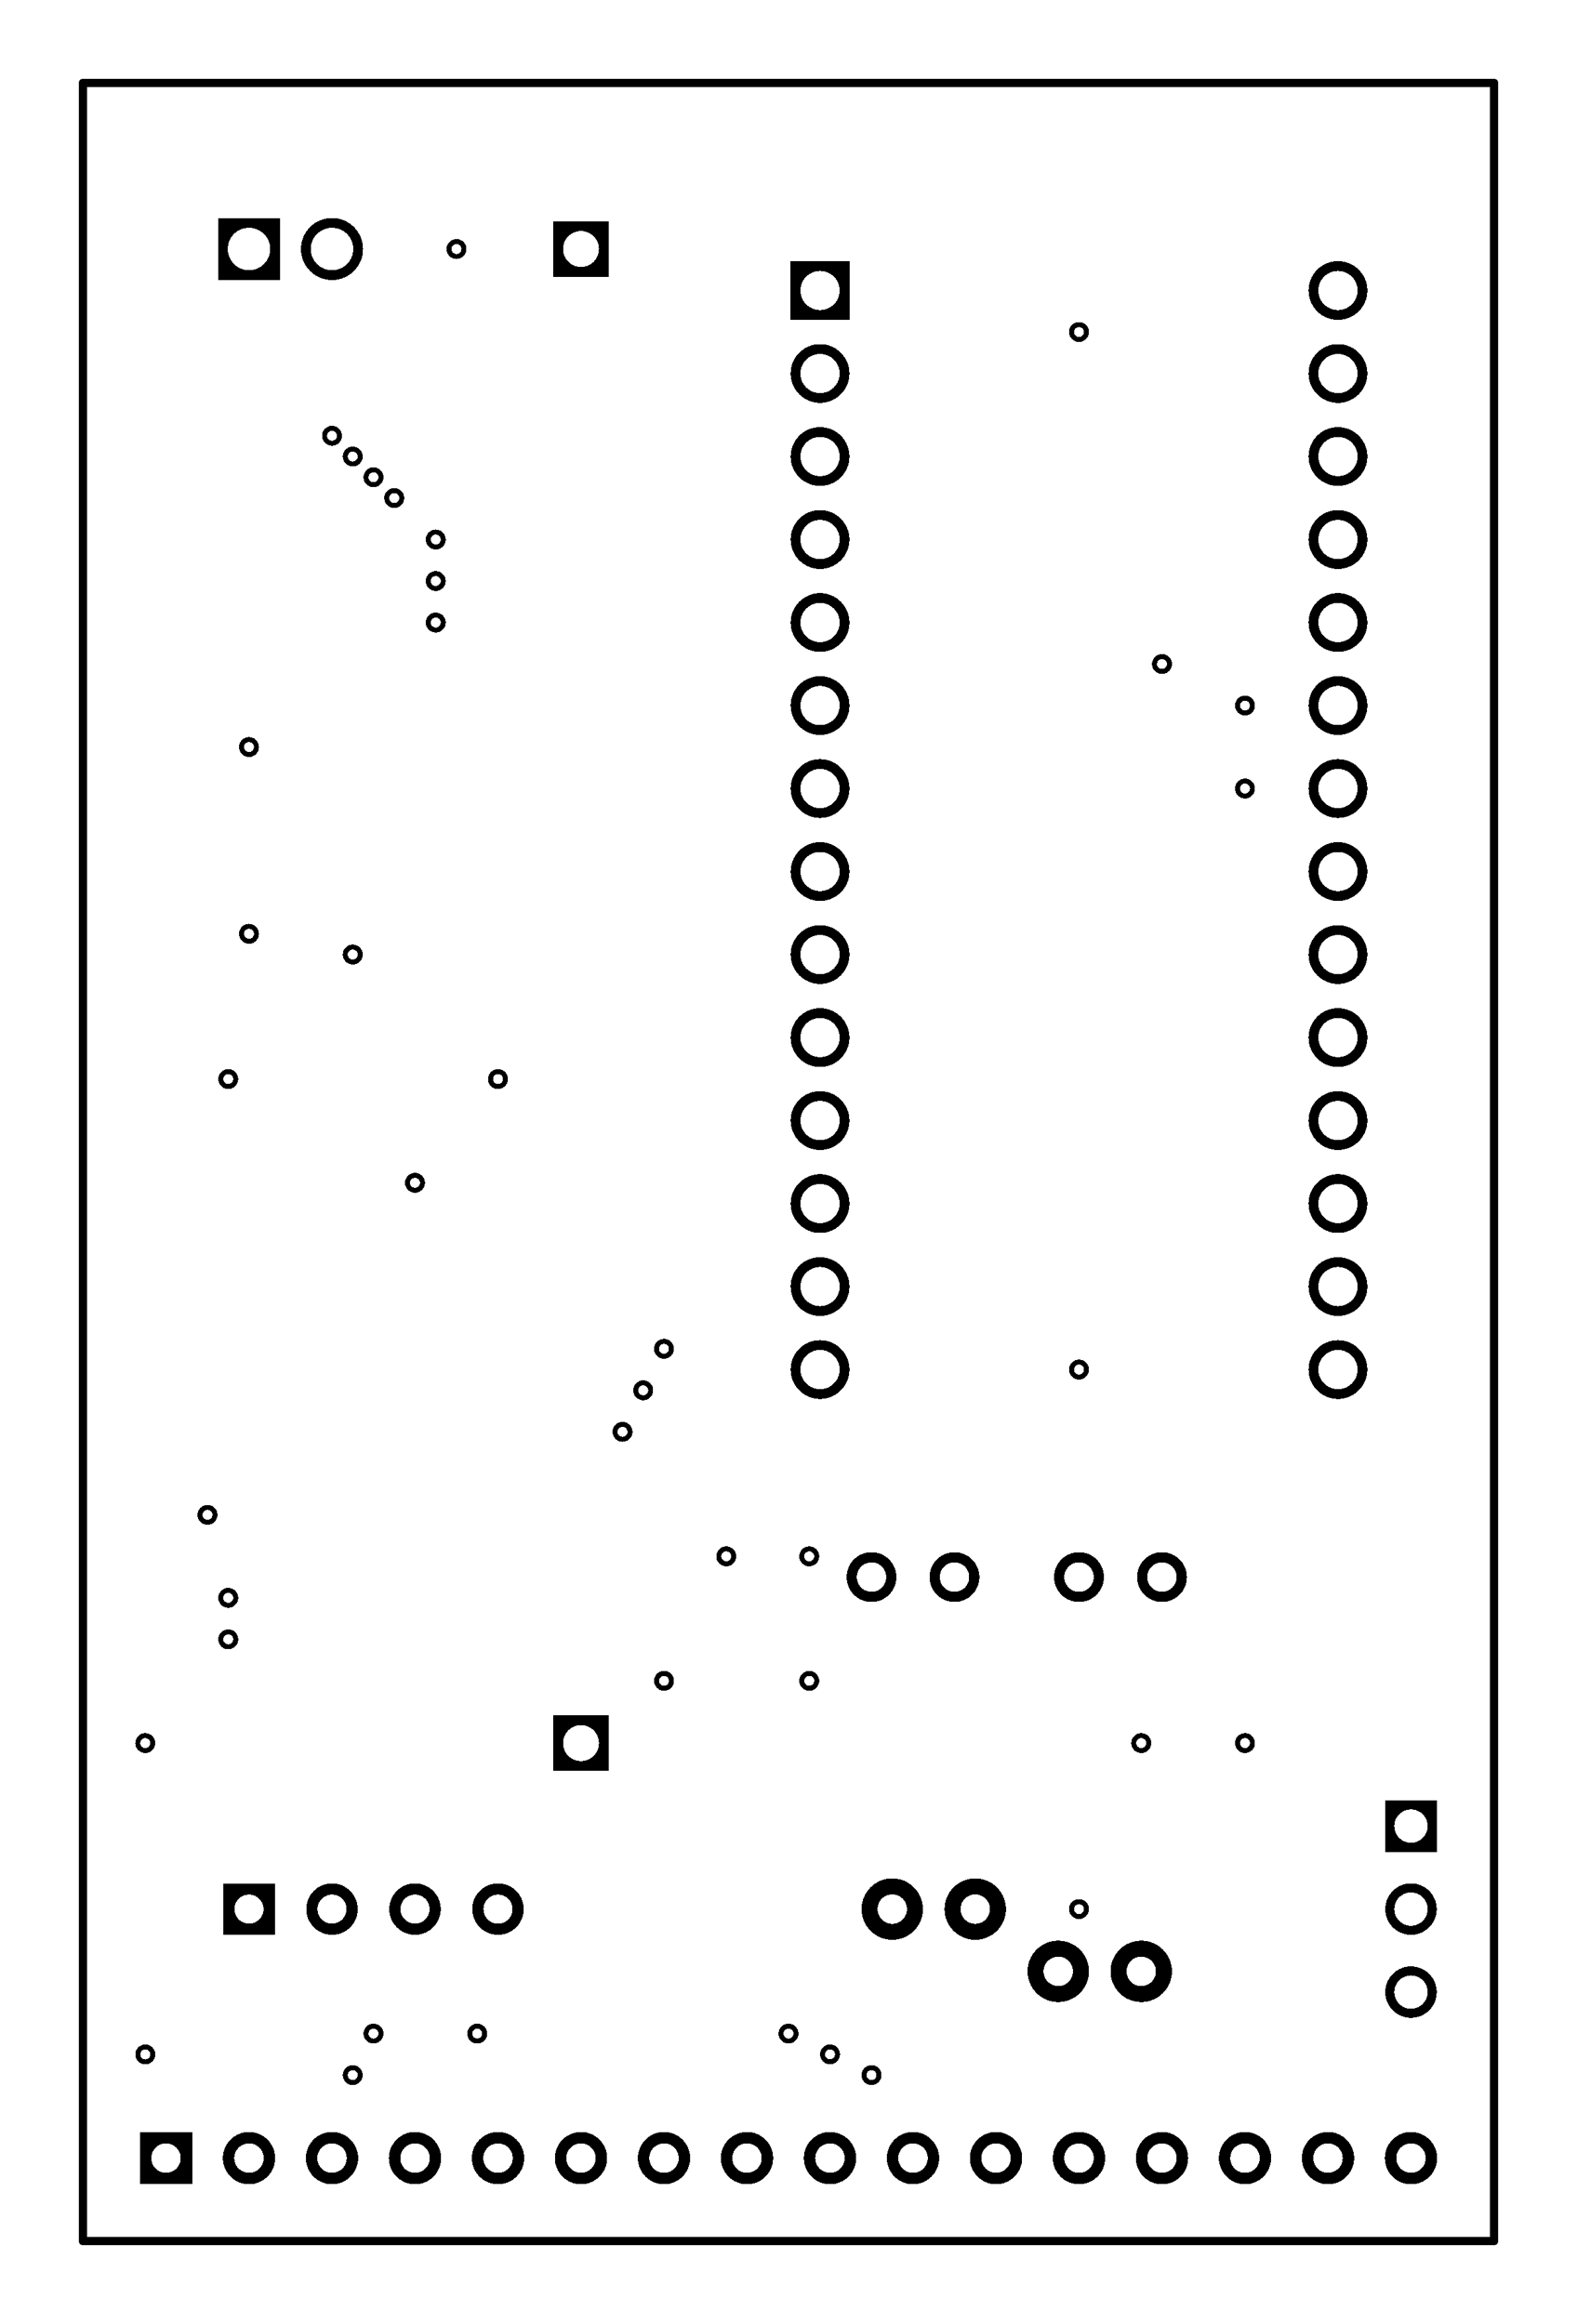 <svg xmlns="http://www.w3.org/2000/svg" xmlns:xlink="http://www.w3.org/1999/xlink" width="48.26mm" height="71.12mm" viewBox="4010 3365.5 190 280"><title></title><style type="text/css">
*[layerid="1"] {stroke:#000000;fill:#000000;}
*[layerid="2"] {stroke:#000000;fill:#000000;}
*[layerid="3"] {stroke:#000000;fill:#000000;}
*[layerid="4"] {stroke:#000000;fill:#000000;}
*[layerid="5"] {stroke:#000000;fill:#000000;}
*[layerid="6"] {stroke:#000000;fill:#000000;}
*[layerid="7"] {stroke:#000000;fill:#000000;}
*[layerid="8"] {stroke:#000000;fill:#000000;}
*[layerid="9"] {stroke:#000000;fill:#000000;}
*[layerid="10"] {stroke:#000000;fill:#000000;}
*[layerid="11"] {stroke:#000000;fill:#000000;}
*[layerid="12"] {stroke:#000000;fill:#000000;}
*[layerid="13"] {stroke:#000000;fill:#000000;}
*[layerid="14"] {stroke:#000000;fill:#000000;}
*[layerid="15"] {stroke:#000000;fill:#000000;}
*[layerid="19"] {stroke:#000000;fill:#000000;}
*[layerid="21"] {stroke:#000000;fill:#000000;}
*[layerid="22"] {stroke:#000000;fill:#000000;}
*[layerid="23"] {stroke:#000000;fill:#000000;}
*[layerid="24"] {stroke:#000000;fill:#000000;}
*[layerid="25"] {stroke:#000000;fill:#000000;}
*[layerid="26"] {stroke:#000000;fill:#000000;}
*[layerid="27"] {stroke:#000000;fill:#000000;}
*[layerid="28"] {stroke:#000000;fill:#000000;}
*[layerid="29"] {stroke:#000000;fill:#000000;}
*[layerid="30"] {stroke:#000000;fill:#000000;}
*[layerid="31"] {stroke:#000000;fill:#000000;}
*[layerid="32"] {stroke:#000000;fill:#000000;}
*[layerid="33"] {stroke:#000000;fill:#000000;}
*[layerid="34"] {stroke:#000000;fill:#000000;}
*[layerid="35"] {stroke:#000000;fill:#000000;}
*[layerid="36"] {stroke:#000000;fill:#000000;}
*[layerid="37"] {stroke:#000000;fill:#000000;}
*[layerid="38"] {stroke:#000000;fill:#000000;}
*[layerid="39"] {stroke:#000000;fill:#000000;}
*[layerid="40"] {stroke:#000000;fill:#000000;}
*[layerid="41"] {stroke:#000000;fill:#000000;}
*[layerid="42"] {stroke:#000000;fill:#000000;}
*[layerid="43"] {stroke:#000000;fill:#000000;}
*[layerid="44"] {stroke:#000000;fill:#000000;}
*[layerid="45"] {stroke:#000000;fill:#000000;}
*[layerid="46"] {stroke:#000000;fill:#000000;}
*[layerid="47"] {stroke:#000000;fill:#000000;}
*[layerid="48"] {stroke:#000000;fill:#000000;}
*[layerid="49"] {stroke:#000000;fill:#000000;}
*[layerid="50"] {stroke:#000000;fill:#000000;}
*[layerid="51"] {stroke:#000000;fill:#000000;}
*[layerid="52"] {stroke:#000000;fill:#000000;}
*[layerid="99"] {stroke:#000000;fill:#000000;}
*[layerid="100"] {stroke:#000000;fill:#000000;}
*[layerid="101"] {stroke:#000000;fill:#000000;}
*[layerid="Hole"] {stroke:#000000;fill:#000000;}
*[layerid="DRCError"] {stroke:#000000;fill:#000000;}
*[fill="none"] {fill: none;}
*[stroke="none"] {stroke: none;}
path, polyline, polygon, line {stroke-linecap:round;}
g[c_partid="part_pad"][layerid="1"] ellipse:not([c_etype="pad_outer"]) {fill:#000000;}
g[c_partid="part_pad"][layerid="1"] polygon:not([c_etype="pad_outer"]) {fill:#000000;}
g[c_partid="part_pad"][layerid="1"] polyline:not([c_etype="pad_outer"]) {stroke:#000000;}
g[c_partid="part_pad"][layerid="2"] ellipse:not([c_etype="pad_outer"]) {fill:#000000;}
g[c_partid="part_pad"][layerid="2"] polygon:not([c_etype="pad_outer"]) {fill:#000000;}
g[c_partid="part_pad"][layerid="2"] polyline:not([c_etype="pad_outer"]) {stroke:#000000;}
g[c_partid="part_pad"][layerid="11"] ellipse:not([c_etype="pad_outer"]) {fill:#000000;}
g[c_partid="part_pad"][layerid="11"] polygon:not([c_etype="pad_outer"]) {fill:#000000;}
g[c_partid="part_pad"][layerid="11"] polyline:not([c_etype="pad_outer"]) {stroke:#000000;}
g[c_partid="part_pad"][layerid="11"] circle {fill:#FFFFFF;}
g[c_partid="part_pad"][layerid="11"] > polyline:nth-of-type(2) {stroke:#FFFFFF;}
g[c_partid="part_pad"][layerid="11"][c_shape="ELLIPSE"]  polyline:nth-last-of-type(1) {stroke:#FFFFFF;}
g[c_partid="part_pad"][layerid="11"][c_shape="RECT"]  polyline:nth-last-of-type(1) {stroke:#FFFFFF;}
g[c_partid="part_pad"][layerid="11"][c_shape="POLYGON"]  polyline:nth-last-of-type(1) {stroke:#FFFFFF;}
g[c_partid="part_via"] > * + circle, #gCurParts g[c_partid="part_via"] > * + circle {fill:#FFFFFF;}
g[c_partid="part_pad"] > polygon[c_etype="pad_outer"], #gCurParts g[c_partid="part_pad"] > polygon[c_etype="pad_outer"] {stroke-linejoin: miter;stroke-miterlimit: 100;}
g[c_partid="part_hole"] > circle {fill: #FFFFFF;}path, polyline, polygon {stroke-linejoin:round;}
rect, circle, ellipse, polyline, line, polygon, path {shape-rendering:crispEdges;}
</style>
<rect x="4010" y="3365.5" width="190" height="280" fill="#FFFFFF" stroke="none"/><g c_partid="part_pad" c_etype="pinpart" c_origin="4125,3555.5" layerid="11" number="2" net="D1_2" plated ="Y"  id="gge1540" locked="0" c_rotation="0" c_width="6" c_height="6" title="D1_2" c_shape="ELLIPSE" pasteexpansion="0" solderexpansion="0.2"><ellipse c_etype="pad_shell" cx="4125" cy="3555.5" rx="3" ry="3" layerid="11" stroke-width="0"/><circle c_etype="pad_hole" cx="4125" cy="3555.5" r="1.772" layerid="11" stroke-width="0"/></g><g c_partid="part_pad" c_etype="pinpart" c_origin="4115,3555.5" layerid="11" number="1" net="D1_1" plated ="Y"  id="gge1545" locked="0" c_rotation="0" c_width="6" c_height="6" title="D1_1" c_shape="ELLIPSE" pasteexpansion="0" solderexpansion="0.2"><ellipse c_etype="pad_shell" cx="4115" cy="3555.5" rx="3" ry="3" layerid="11" stroke-width="0"/><circle c_etype="pad_hole" cx="4115" cy="3555.5" r="1.772" layerid="11" stroke-width="0"/></g><g c_partid="part_pad" c_etype="pinpart" c_origin="4150,3555.5" layerid="11" number="2" net="D2_2" plated ="Y"  id="gge1568" locked="0" c_rotation="0" c_width="6" c_height="6" title="D2_2" c_shape="ELLIPSE" pasteexpansion="0" solderexpansion="0.2"><ellipse c_etype="pad_shell" cx="4150" cy="3555.5" rx="3" ry="3" layerid="11" stroke-width="0"/><circle c_etype="pad_hole" cx="4150" cy="3555.5" r="1.772" layerid="11" stroke-width="0"/></g><g c_partid="part_pad" c_etype="pinpart" c_origin="4140,3555.5" layerid="11" number="1" net="D1_2" plated ="Y"  id="gge1573" locked="0" c_rotation="0" c_width="6" c_height="6" title="D1_2" c_shape="ELLIPSE" pasteexpansion="0" solderexpansion="0.2"><ellipse c_etype="pad_shell" cx="4140" cy="3555.5" rx="3" ry="3" layerid="11" stroke-width="0"/><circle c_etype="pad_hole" cx="4140" cy="3555.5" r="1.772" layerid="11" stroke-width="0"/></g><g c_partid="part_pad" c_etype="pinpart" c_origin="4117.5,3595.5" layerid="11" number="1" net="VCC" plated ="Y"  id="gge1588" locked="0" c_rotation="0" c_width="7.4" c_height="7.4" title="VCC" c_shape="ELLIPSE" pasteexpansion="0" solderexpansion="0.4"><ellipse c_etype="pad_shell" cx="4117.5" cy="3595.5" rx="3.7" ry="3.7" layerid="11" stroke-width="0"/><circle c_etype="pad_hole" cx="4117.5" cy="3595.5" r="1.77" layerid="11" stroke-width="0"/></g><g c_partid="part_pad" c_etype="pinpart" c_origin="4127.5,3595.5" layerid="11" number="2" net="D1_1" plated ="Y"  id="gge1593" locked="0" c_rotation="0" c_width="7.4" c_height="7.4" title="D1_1" c_shape="ELLIPSE" pasteexpansion="0" solderexpansion="0.4"><ellipse c_etype="pad_shell" cx="4127.5" cy="3595.5" rx="3.7" ry="3.7" layerid="11" stroke-width="0"/><circle c_etype="pad_hole" cx="4127.5" cy="3595.5" r="1.77" layerid="11" stroke-width="0"/></g><g c_partid="part_pad" c_etype="pinpart" c_origin="4147.5,3603" layerid="11" number="1" net="D2_2" plated ="Y"  id="gge1608" locked="0" c_rotation="180" c_width="7.4" c_height="7.4" title="D2_2" c_shape="ELLIPSE" pasteexpansion="0" solderexpansion="0.4"><ellipse c_etype="pad_shell" cx="4147.5" cy="3603" rx="3.7" ry="3.7" layerid="11" stroke-width="0"/><circle c_etype="pad_hole" cx="4147.5" cy="3603" r="1.77" layerid="11" stroke-width="0"/></g><g c_partid="part_pad" c_etype="pinpart" c_origin="4137.5,3603" layerid="11" number="2" net="GND" plated ="Y"  id="gge1613" locked="0" c_rotation="180" c_width="7.4" c_height="7.4" title="GND" c_shape="ELLIPSE" pasteexpansion="0" solderexpansion="0.4"><ellipse c_etype="pad_shell" cx="4137.5" cy="3603" rx="3.7" ry="3.7" layerid="11" stroke-width="0"/><circle c_etype="pad_hole" cx="4137.5" cy="3603" r="1.77" layerid="11" stroke-width="0"/></g><g c_partid="part_pad" c_etype="pinpart" c_origin="4080,3395.5" layerid="11" number="1" net="VCC" plated ="Y"  id="gge482" locked="0" c_rotation="270" c_width="6.693" c_height="6.693" title="VCC" c_shape="RECT" pasteexpansion="0" solderexpansion="0.2"><polygon  c_etype="pad_shell" points="4083.347 3392.153 4083.347 3398.847 4076.653 3398.847 4076.653 3392.153" layerid="11" stroke-width="0" /><circle c_etype="pad_hole" cx="4080" cy="3395.5" r="2.165" layerid="11" stroke-width="0"/></g><g c_partid="part_pad" c_etype="pinpart" c_origin="4080,3575.5" layerid="11" number="1" net="GND" plated ="Y"  id="gge500" locked="0" c_rotation="270" c_width="6.693" c_height="6.693" title="GND" c_shape="RECT" pasteexpansion="0" solderexpansion="0.2"><polygon  c_etype="pad_shell" points="4083.347 3572.153 4083.347 3578.847 4076.653 3578.847 4076.653 3572.153" layerid="11" stroke-width="0" /><circle c_etype="pad_hole" cx="4080" cy="3575.5" r="2.165" layerid="11" stroke-width="0"/></g><g c_partid="part_pad" c_etype="pinpart" c_origin="4030,3625.5" layerid="11" number="1" net="GND" plated ="Y"  id="gge533" locked="0" c_rotation="0" c_width="6.299" c_height="6.299" title="GND" c_shape="RECT" pasteexpansion="0" solderexpansion="0.2"><polygon  c_etype="pad_shell" points="4026.85 3622.35 4033.15 3622.35 4033.15 3628.649 4026.85 3628.649" layerid="11" stroke-width="0" /><circle c_etype="pad_hole" cx="4030" cy="3625.499" r="1.772" layerid="11" stroke-width="0"/></g><g c_partid="part_pad" c_etype="pinpart" c_origin="4040.001,3625.5" layerid="11" number="2" net="VCC" plated ="Y"  id="gge538" locked="0" c_rotation="0" c_width="6.299" c_height="6.299" title="VCC" c_shape="ELLIPSE" pasteexpansion="0" solderexpansion="0.2"><ellipse c_etype="pad_shell" cx="4040.001" cy="3625.5" rx="3.15" ry="3.15" layerid="11" stroke-width="0"/><circle c_etype="pad_hole" cx="4040" cy="3625.499" r="1.772" layerid="11" stroke-width="0"/></g><g c_partid="part_pad" c_etype="pinpart" c_origin="4050.001,3625.5" layerid="11" number="3" net="J5_3" plated ="Y"  id="gge543" locked="0" c_rotation="0" c_width="6.299" c_height="6.299" title="J5_3" c_shape="ELLIPSE" pasteexpansion="0" solderexpansion="0.2"><ellipse c_etype="pad_shell" cx="4050.001" cy="3625.5" rx="3.15" ry="3.15" layerid="11" stroke-width="0"/><circle c_etype="pad_hole" cx="4050" cy="3625.499" r="1.772" layerid="11" stroke-width="0"/></g><g c_partid="part_pad" c_etype="pinpart" c_origin="4060.001,3625.5" layerid="11" number="4" net="LCD_RS" plated ="Y"  id="gge548" locked="0" c_rotation="0" c_width="6.299" c_height="6.299" title="LCD_RS" c_shape="ELLIPSE" pasteexpansion="0" solderexpansion="0.2"><ellipse c_etype="pad_shell" cx="4060.001" cy="3625.5" rx="3.15" ry="3.15" layerid="11" stroke-width="0"/><circle c_etype="pad_hole" cx="4060" cy="3625.499" r="1.772" layerid="11" stroke-width="0"/></g><g c_partid="part_pad" c_etype="pinpart" c_origin="4070.001,3625.5" layerid="11" number="5" net="LCD_RW" plated ="Y"  id="gge553" locked="0" c_rotation="0" c_width="6.299" c_height="6.299" title="LCD_RW" c_shape="ELLIPSE" pasteexpansion="0" solderexpansion="0.2"><ellipse c_etype="pad_shell" cx="4070.001" cy="3625.5" rx="3.15" ry="3.15" layerid="11" stroke-width="0"/><circle c_etype="pad_hole" cx="4070" cy="3625.499" r="1.772" layerid="11" stroke-width="0"/></g><g c_partid="part_pad" c_etype="pinpart" c_origin="4080.001,3625.5" layerid="11" number="6" net="LCD_EN" plated ="Y"  id="gge558" locked="0" c_rotation="0" c_width="6.299" c_height="6.299" title="LCD_EN" c_shape="ELLIPSE" pasteexpansion="0" solderexpansion="0.2"><ellipse c_etype="pad_shell" cx="4080.001" cy="3625.5" rx="3.15" ry="3.15" layerid="11" stroke-width="0"/><circle c_etype="pad_hole" cx="4080" cy="3625.499" r="1.772" layerid="11" stroke-width="0"/></g><g c_partid="part_pad" c_etype="pinpart" c_origin="4090.001,3625.5" layerid="11" number="7" net="" plated ="Y"  id="gge563" locked="0" c_rotation="0" c_width="6.299" c_height="6.299" title="" c_shape="ELLIPSE" pasteexpansion="0" solderexpansion="0.2"><ellipse c_etype="pad_shell" cx="4090.001" cy="3625.5" rx="3.15" ry="3.15" layerid="11" stroke-width="0"/><circle c_etype="pad_hole" cx="4090" cy="3625.499" r="1.772" layerid="11" stroke-width="0"/></g><g c_partid="part_pad" c_etype="pinpart" c_origin="4100.001,3625.5" layerid="11" number="8" net="" plated ="Y"  id="gge568" locked="0" c_rotation="0" c_width="6.299" c_height="6.299" title="" c_shape="ELLIPSE" pasteexpansion="0" solderexpansion="0.2"><ellipse c_etype="pad_shell" cx="4100.001" cy="3625.5" rx="3.15" ry="3.15" layerid="11" stroke-width="0"/><circle c_etype="pad_hole" cx="4100" cy="3625.499" r="1.772" layerid="11" stroke-width="0"/></g><g c_partid="part_pad" c_etype="pinpart" c_origin="4110.001,3625.5" layerid="11" number="9" net="" plated ="Y"  id="gge573" locked="0" c_rotation="0" c_width="6.299" c_height="6.299" title="" c_shape="ELLIPSE" pasteexpansion="0" solderexpansion="0.2"><ellipse c_etype="pad_shell" cx="4110.001" cy="3625.5" rx="3.15" ry="3.15" layerid="11" stroke-width="0"/><circle c_etype="pad_hole" cx="4110" cy="3625.499" r="1.772" layerid="11" stroke-width="0"/></g><g c_partid="part_pad" c_etype="pinpart" c_origin="4120.001,3625.5" layerid="11" number="10" net="" plated ="Y"  id="gge578" locked="0" c_rotation="0" c_width="6.299" c_height="6.299" title="" c_shape="ELLIPSE" pasteexpansion="0" solderexpansion="0.2"><ellipse c_etype="pad_shell" cx="4120.001" cy="3625.5" rx="3.15" ry="3.15" layerid="11" stroke-width="0"/><circle c_etype="pad_hole" cx="4120" cy="3625.499" r="1.772" layerid="11" stroke-width="0"/></g><g c_partid="part_pad" c_etype="pinpart" c_origin="4130.001,3625.5" layerid="11" number="11" net="LCD_D4" plated ="Y"  id="gge583" locked="0" c_rotation="0" c_width="6.299" c_height="6.299" title="LCD_D4" c_shape="ELLIPSE" pasteexpansion="0" solderexpansion="0.2"><ellipse c_etype="pad_shell" cx="4130.001" cy="3625.5" rx="3.15" ry="3.15" layerid="11" stroke-width="0"/><circle c_etype="pad_hole" cx="4130" cy="3625.499" r="1.772" layerid="11" stroke-width="0"/></g><g c_partid="part_pad" c_etype="pinpart" c_origin="4140.001,3625.5" layerid="11" number="12" net="LCD_D5" plated ="Y"  id="gge588" locked="0" c_rotation="0" c_width="6.299" c_height="6.299" title="LCD_D5" c_shape="ELLIPSE" pasteexpansion="0" solderexpansion="0.2"><ellipse c_etype="pad_shell" cx="4140.001" cy="3625.5" rx="3.15" ry="3.15" layerid="11" stroke-width="0"/><circle c_etype="pad_hole" cx="4140" cy="3625.499" r="1.772" layerid="11" stroke-width="0"/></g><g c_partid="part_pad" c_etype="pinpart" c_origin="4150.001,3625.5" layerid="11" number="13" net="LCD_D6" plated ="Y"  id="gge593" locked="0" c_rotation="0" c_width="6.299" c_height="6.299" title="LCD_D6" c_shape="ELLIPSE" pasteexpansion="0" solderexpansion="0.2"><ellipse c_etype="pad_shell" cx="4150.001" cy="3625.5" rx="3.15" ry="3.15" layerid="11" stroke-width="0"/><circle c_etype="pad_hole" cx="4150" cy="3625.499" r="1.772" layerid="11" stroke-width="0"/></g><g c_partid="part_pad" c_etype="pinpart" c_origin="4160.001,3625.5" layerid="11" number="14" net="LCD_D7" plated ="Y"  id="gge598" locked="0" c_rotation="0" c_width="6.299" c_height="6.299" title="LCD_D7" c_shape="ELLIPSE" pasteexpansion="0" solderexpansion="0.2"><ellipse c_etype="pad_shell" cx="4160.001" cy="3625.5" rx="3.15" ry="3.15" layerid="11" stroke-width="0"/><circle c_etype="pad_hole" cx="4160" cy="3625.499" r="1.772" layerid="11" stroke-width="0"/></g><g c_partid="part_pad" c_etype="pinpart" c_origin="4170.001,3625.5" layerid="11" number="15" net="GND" plated ="Y"  id="gge603" locked="0" c_rotation="0" c_width="6.299" c_height="6.299" title="GND" c_shape="ELLIPSE" pasteexpansion="0" solderexpansion="0.2"><ellipse c_etype="pad_shell" cx="4170.001" cy="3625.5" rx="3.15" ry="3.15" layerid="11" stroke-width="0"/><circle c_etype="pad_hole" cx="4170" cy="3625.499" r="1.772" layerid="11" stroke-width="0"/></g><g c_partid="part_pad" c_etype="pinpart" c_origin="4180.001,3625.5" layerid="11" number="16" net="VCC" plated ="Y"  id="gge608" locked="0" c_rotation="0" c_width="6.299" c_height="6.299" title="VCC" c_shape="ELLIPSE" pasteexpansion="0" solderexpansion="0.2"><ellipse c_etype="pad_shell" cx="4180.001" cy="3625.5" rx="3.15" ry="3.15" layerid="11" stroke-width="0"/><circle c_etype="pad_hole" cx="4180" cy="3625.499" r="1.772" layerid="11" stroke-width="0"/></g><g c_partid="part_pad" c_etype="pinpart" c_origin="4180,3605.5" layerid="11" number="3" net="GND" plated ="Y"  id="gge630" locked="0" c_rotation="270" c_width="6.2" c_height="6.2" title="GND" c_shape="ELLIPSE" pasteexpansion="0" solderexpansion="0.2"><ellipse c_etype="pad_shell" cx="4180" cy="3605.5" rx="3.1" ry="3.1" layerid="11" stroke-width="0"/><circle c_etype="pad_hole" cx="4180" cy="3605.5" r="2.008" layerid="11" stroke-width="0"/></g><g c_partid="part_pad" c_etype="pinpart" c_origin="4180,3595.5" layerid="11" number="2" net="J5_3" plated ="Y"  id="gge635" locked="0" c_rotation="270" c_width="6.2" c_height="6.2" title="J5_3" c_shape="ELLIPSE" pasteexpansion="0" solderexpansion="0.2"><ellipse c_etype="pad_shell" cx="4180" cy="3595.5" rx="3.1" ry="3.1" layerid="11" stroke-width="0"/><circle c_etype="pad_hole" cx="4180" cy="3595.5" r="2.008" layerid="11" stroke-width="0"/></g><g c_partid="part_pad" c_etype="pinpart" c_origin="4180,3585.5" layerid="11" number="1" net="VCC" plated ="Y"  id="gge640" locked="0" c_rotation="270" c_width="6.2" c_height="6.2" title="VCC" c_shape="RECT" pasteexpansion="0" solderexpansion="0.2"><polygon  c_etype="pad_shell" points="4183.1 3582.4 4183.1 3588.6 4176.9 3588.6 4176.9 3582.4" layerid="11" stroke-width="0" /><circle c_etype="pad_hole" cx="4180" cy="3585.5" r="2.008" layerid="11" stroke-width="0"/></g><g c_partid="part_pad" c_etype="pinpart" c_origin="4171.2,3400.5" layerid="11" number="28" net="VCC" plated ="Y"  id="gge719" locked="0" c_rotation="270" c_width="7.087" c_height="7.087" title="VCC" c_shape="ELLIPSE" pasteexpansion="0" solderexpansion="0.2"><ellipse c_etype="pad_shell" cx="4171.2" cy="3400.5" rx="3.543" ry="3.543" layerid="11" stroke-width="0"/><circle c_etype="pad_hole" cx="4171.2" cy="3400.5" r="2.362" layerid="11" stroke-width="0"/></g><g c_partid="part_pad" c_etype="pinpart" c_origin="4171.2,3410.5" layerid="11" number="27" net="!WE" plated ="Y"  id="gge724" locked="0" c_rotation="270" c_width="7.087" c_height="7.087" title="!WE" c_shape="ELLIPSE" pasteexpansion="0" solderexpansion="0.2"><ellipse c_etype="pad_shell" cx="4171.2" cy="3410.5" rx="3.543" ry="3.543" layerid="11" stroke-width="0"/><circle c_etype="pad_hole" cx="4171.2" cy="3410.5" r="2.362" layerid="11" stroke-width="0"/></g><g c_partid="part_pad" c_etype="pinpart" c_origin="4171.2,3420.5" layerid="11" number="26" net="A13" plated ="Y"  id="gge729" locked="0" c_rotation="270" c_width="7.087" c_height="7.087" title="A13" c_shape="ELLIPSE" pasteexpansion="0" solderexpansion="0.2"><ellipse c_etype="pad_shell" cx="4171.2" cy="3420.5" rx="3.543" ry="3.543" layerid="11" stroke-width="0"/><circle c_etype="pad_hole" cx="4171.2" cy="3420.5" r="2.362" layerid="11" stroke-width="0"/></g><g c_partid="part_pad" c_etype="pinpart" c_origin="4171.2,3430.5" layerid="11" number="25" net="A8" plated ="Y"  id="gge734" locked="0" c_rotation="270" c_width="7.087" c_height="7.087" title="A8" c_shape="ELLIPSE" pasteexpansion="0" solderexpansion="0.2"><ellipse c_etype="pad_shell" cx="4171.2" cy="3430.5" rx="3.543" ry="3.543" layerid="11" stroke-width="0"/><circle c_etype="pad_hole" cx="4171.2" cy="3430.5" r="2.362" layerid="11" stroke-width="0"/></g><g c_partid="part_pad" c_etype="pinpart" c_origin="4171.2,3440.5" layerid="11" number="24" net="A9" plated ="Y"  id="gge739" locked="0" c_rotation="270" c_width="7.087" c_height="7.087" title="A9" c_shape="ELLIPSE" pasteexpansion="0" solderexpansion="0.2"><ellipse c_etype="pad_shell" cx="4171.2" cy="3440.5" rx="3.543" ry="3.543" layerid="11" stroke-width="0"/><circle c_etype="pad_hole" cx="4171.2" cy="3440.5" r="2.362" layerid="11" stroke-width="0"/></g><g c_partid="part_pad" c_etype="pinpart" c_origin="4171.2,3450.5" layerid="11" number="23" net="A11" plated ="Y"  id="gge744" locked="0" c_rotation="270" c_width="7.087" c_height="7.087" title="A11" c_shape="ELLIPSE" pasteexpansion="0" solderexpansion="0.2"><ellipse c_etype="pad_shell" cx="4171.2" cy="3450.5" rx="3.543" ry="3.543" layerid="11" stroke-width="0"/><circle c_etype="pad_hole" cx="4171.2" cy="3450.5" r="2.362" layerid="11" stroke-width="0"/></g><g c_partid="part_pad" c_etype="pinpart" c_origin="4171.2,3460.5" layerid="11" number="22" net="!OE" plated ="Y"  id="gge749" locked="0" c_rotation="270" c_width="7.087" c_height="7.087" title="!OE" c_shape="ELLIPSE" pasteexpansion="0" solderexpansion="0.2"><ellipse c_etype="pad_shell" cx="4171.2" cy="3460.5" rx="3.543" ry="3.543" layerid="11" stroke-width="0"/><circle c_etype="pad_hole" cx="4171.2" cy="3460.5" r="2.362" layerid="11" stroke-width="0"/></g><g c_partid="part_pad" c_etype="pinpart" c_origin="4171.2,3470.5" layerid="11" number="21" net="A10" plated ="Y"  id="gge754" locked="0" c_rotation="270" c_width="7.087" c_height="7.087" title="A10" c_shape="ELLIPSE" pasteexpansion="0" solderexpansion="0.2"><ellipse c_etype="pad_shell" cx="4171.2" cy="3470.5" rx="3.543" ry="3.543" layerid="11" stroke-width="0"/><circle c_etype="pad_hole" cx="4171.2" cy="3470.5" r="2.362" layerid="11" stroke-width="0"/></g><g c_partid="part_pad" c_etype="pinpart" c_origin="4171.2,3480.5" layerid="11" number="20" net="GND" plated ="Y"  id="gge759" locked="0" c_rotation="270" c_width="7.087" c_height="7.087" title="GND" c_shape="ELLIPSE" pasteexpansion="0" solderexpansion="0.2"><ellipse c_etype="pad_shell" cx="4171.2" cy="3480.5" rx="3.543" ry="3.543" layerid="11" stroke-width="0"/><circle c_etype="pad_hole" cx="4171.2" cy="3480.5" r="2.362" layerid="11" stroke-width="0"/></g><g c_partid="part_pad" c_etype="pinpart" c_origin="4171.2,3490.5" layerid="11" number="19" net="D7" plated ="Y"  id="gge764" locked="0" c_rotation="270" c_width="7.087" c_height="7.087" title="D7" c_shape="ELLIPSE" pasteexpansion="0" solderexpansion="0.2"><ellipse c_etype="pad_shell" cx="4171.2" cy="3490.5" rx="3.543" ry="3.543" layerid="11" stroke-width="0"/><circle c_etype="pad_hole" cx="4171.2" cy="3490.5" r="2.362" layerid="11" stroke-width="0"/></g><g c_partid="part_pad" c_etype="pinpart" c_origin="4171.2,3500.5" layerid="11" number="18" net="D6" plated ="Y"  id="gge769" locked="0" c_rotation="270" c_width="7.087" c_height="7.087" title="D6" c_shape="ELLIPSE" pasteexpansion="0" solderexpansion="0.2"><ellipse c_etype="pad_shell" cx="4171.2" cy="3500.5" rx="3.543" ry="3.543" layerid="11" stroke-width="0"/><circle c_etype="pad_hole" cx="4171.2" cy="3500.5" r="2.362" layerid="11" stroke-width="0"/></g><g c_partid="part_pad" c_etype="pinpart" c_origin="4171.2,3510.5" layerid="11" number="17" net="D5" plated ="Y"  id="gge774" locked="0" c_rotation="270" c_width="7.087" c_height="7.087" title="D5" c_shape="ELLIPSE" pasteexpansion="0" solderexpansion="0.2"><ellipse c_etype="pad_shell" cx="4171.2" cy="3510.5" rx="3.543" ry="3.543" layerid="11" stroke-width="0"/><circle c_etype="pad_hole" cx="4171.2" cy="3510.5" r="2.362" layerid="11" stroke-width="0"/></g><g c_partid="part_pad" c_etype="pinpart" c_origin="4171.2,3520.5" layerid="11" number="16" net="D4" plated ="Y"  id="gge779" locked="0" c_rotation="270" c_width="7.087" c_height="7.087" title="D4" c_shape="ELLIPSE" pasteexpansion="0" solderexpansion="0.2"><ellipse c_etype="pad_shell" cx="4171.2" cy="3520.5" rx="3.543" ry="3.543" layerid="11" stroke-width="0"/><circle c_etype="pad_hole" cx="4171.2" cy="3520.5" r="2.362" layerid="11" stroke-width="0"/></g><g c_partid="part_pad" c_etype="pinpart" c_origin="4171.2,3530.5" layerid="11" number="15" net="D3" plated ="Y"  id="gge784" locked="0" c_rotation="270" c_width="7.087" c_height="7.087" title="D3" c_shape="ELLIPSE" pasteexpansion="0" solderexpansion="0.2"><ellipse c_etype="pad_shell" cx="4171.2" cy="3530.5" rx="3.543" ry="3.543" layerid="11" stroke-width="0"/><circle c_etype="pad_hole" cx="4171.2" cy="3530.5" r="2.362" layerid="11" stroke-width="0"/></g><g c_partid="part_pad" c_etype="pinpart" c_origin="4108.802,3530.5" layerid="11" number="14" net="GND" plated ="Y"  id="gge789" locked="0" c_rotation="90" c_width="7.087" c_height="7.087" title="GND" c_shape="ELLIPSE" pasteexpansion="0" solderexpansion="0.2"><ellipse c_etype="pad_shell" cx="4108.802" cy="3530.5" rx="3.543" ry="3.543" layerid="11" stroke-width="0"/><circle c_etype="pad_hole" cx="4108.802" cy="3530.5" r="2.362" layerid="11" stroke-width="0"/></g><g c_partid="part_pad" c_etype="pinpart" c_origin="4108.802,3520.5" layerid="11" number="13" net="D2" plated ="Y"  id="gge794" locked="0" c_rotation="90" c_width="7.087" c_height="7.087" title="D2" c_shape="ELLIPSE" pasteexpansion="0" solderexpansion="0.2"><ellipse c_etype="pad_shell" cx="4108.802" cy="3520.5" rx="3.543" ry="3.543" layerid="11" stroke-width="0"/><circle c_etype="pad_hole" cx="4108.802" cy="3520.5" r="2.362" layerid="11" stroke-width="0"/></g><g c_partid="part_pad" c_etype="pinpart" c_origin="4108.802,3510.5" layerid="11" number="12" net="D1" plated ="Y"  id="gge799" locked="0" c_rotation="90" c_width="7.087" c_height="7.087" title="D1" c_shape="ELLIPSE" pasteexpansion="0" solderexpansion="0.2"><ellipse c_etype="pad_shell" cx="4108.802" cy="3510.5" rx="3.543" ry="3.543" layerid="11" stroke-width="0"/><circle c_etype="pad_hole" cx="4108.802" cy="3510.5" r="2.362" layerid="11" stroke-width="0"/></g><g c_partid="part_pad" c_etype="pinpart" c_origin="4108.802,3500.5" layerid="11" number="11" net="D0" plated ="Y"  id="gge804" locked="0" c_rotation="90" c_width="7.087" c_height="7.087" title="D0" c_shape="ELLIPSE" pasteexpansion="0" solderexpansion="0.2"><ellipse c_etype="pad_shell" cx="4108.802" cy="3500.5" rx="3.543" ry="3.543" layerid="11" stroke-width="0"/><circle c_etype="pad_hole" cx="4108.802" cy="3500.5" r="2.362" layerid="11" stroke-width="0"/></g><g c_partid="part_pad" c_etype="pinpart" c_origin="4108.802,3490.5" layerid="11" number="10" net="A0" plated ="Y"  id="gge809" locked="0" c_rotation="90" c_width="7.087" c_height="7.087" title="A0" c_shape="ELLIPSE" pasteexpansion="0" solderexpansion="0.2"><ellipse c_etype="pad_shell" cx="4108.802" cy="3490.5" rx="3.543" ry="3.543" layerid="11" stroke-width="0"/><circle c_etype="pad_hole" cx="4108.802" cy="3490.5" r="2.362" layerid="11" stroke-width="0"/></g><g c_partid="part_pad" c_etype="pinpart" c_origin="4108.802,3480.5" layerid="11" number="9" net="A1" plated ="Y"  id="gge814" locked="0" c_rotation="270" c_width="7.087" c_height="7.087" title="A1" c_shape="ELLIPSE" pasteexpansion="0" solderexpansion="0.2"><ellipse c_etype="pad_shell" cx="4108.802" cy="3480.5" rx="3.543" ry="3.543" layerid="11" stroke-width="0"/><circle c_etype="pad_hole" cx="4108.802" cy="3480.5" r="2.362" layerid="11" stroke-width="0"/></g><g c_partid="part_pad" c_etype="pinpart" c_origin="4108.802,3470.5" layerid="11" number="8" net="A2" plated ="Y"  id="gge819" locked="0" c_rotation="270" c_width="7.087" c_height="7.087" title="A2" c_shape="ELLIPSE" pasteexpansion="0" solderexpansion="0.2"><ellipse c_etype="pad_shell" cx="4108.802" cy="3470.5" rx="3.543" ry="3.543" layerid="11" stroke-width="0"/><circle c_etype="pad_hole" cx="4108.802" cy="3470.5" r="2.362" layerid="11" stroke-width="0"/></g><g c_partid="part_pad" c_etype="pinpart" c_origin="4108.802,3450.5" layerid="11" number="6" net="A4" plated ="Y"  id="gge824" locked="0" c_rotation="270" c_width="7.087" c_height="7.087" title="A4" c_shape="ELLIPSE" pasteexpansion="0" solderexpansion="0.2"><ellipse c_etype="pad_shell" cx="4108.802" cy="3450.5" rx="3.543" ry="3.543" layerid="11" stroke-width="0"/><circle c_etype="pad_hole" cx="4108.802" cy="3450.5" r="2.362" layerid="11" stroke-width="0"/></g><g c_partid="part_pad" c_etype="pinpart" c_origin="4108.802,3440.5" layerid="11" number="5" net="A5" plated ="Y"  id="gge829" locked="0" c_rotation="270" c_width="7.087" c_height="7.087" title="A5" c_shape="ELLIPSE" pasteexpansion="0" solderexpansion="0.2"><ellipse c_etype="pad_shell" cx="4108.802" cy="3440.5" rx="3.543" ry="3.543" layerid="11" stroke-width="0"/><circle c_etype="pad_hole" cx="4108.802" cy="3440.5" r="2.362" layerid="11" stroke-width="0"/></g><g c_partid="part_pad" c_etype="pinpart" c_origin="4108.802,3430.5" layerid="11" number="4" net="A6" plated ="Y"  id="gge834" locked="0" c_rotation="270" c_width="7.087" c_height="7.087" title="A6" c_shape="ELLIPSE" pasteexpansion="0" solderexpansion="0.2"><ellipse c_etype="pad_shell" cx="4108.802" cy="3430.5" rx="3.543" ry="3.543" layerid="11" stroke-width="0"/><circle c_etype="pad_hole" cx="4108.802" cy="3430.5" r="2.362" layerid="11" stroke-width="0"/></g><g c_partid="part_pad" c_etype="pinpart" c_origin="4108.802,3420.5" layerid="11" number="3" net="A7" plated ="Y"  id="gge839" locked="0" c_rotation="270" c_width="7.087" c_height="7.087" title="A7" c_shape="ELLIPSE" pasteexpansion="0" solderexpansion="0.2"><ellipse c_etype="pad_shell" cx="4108.802" cy="3420.5" rx="3.543" ry="3.543" layerid="11" stroke-width="0"/><circle c_etype="pad_hole" cx="4108.802" cy="3420.5" r="2.362" layerid="11" stroke-width="0"/></g><g c_partid="part_pad" c_etype="pinpart" c_origin="4108.8,3410.5" layerid="11" number="2" net="A12" plated ="Y"  id="gge844" locked="0" c_rotation="270" c_width="7.087" c_height="7.087" title="A12" c_shape="ELLIPSE" pasteexpansion="0" solderexpansion="0.2"><ellipse c_etype="pad_shell" cx="4108.8" cy="3410.5" rx="3.543" ry="3.543" layerid="11" stroke-width="0"/><circle c_etype="pad_hole" cx="4108.8" cy="3410.5" r="2.362" layerid="11" stroke-width="0"/></g><g c_partid="part_pad" c_etype="pinpart" c_origin="4108.802,3460.5" layerid="11" number="7" net="A3" plated ="Y"  id="gge849" locked="0" c_rotation="270" c_width="7.087" c_height="7.087" title="A3" c_shape="ELLIPSE" pasteexpansion="0" solderexpansion="0.2"><ellipse c_etype="pad_shell" cx="4108.802" cy="3460.5" rx="3.543" ry="3.543" layerid="11" stroke-width="0"/><circle c_etype="pad_hole" cx="4108.802" cy="3460.5" r="2.362" layerid="11" stroke-width="0"/></g><g c_partid="part_pad" c_etype="pinpart" c_origin="4108.8,3400.5" layerid="11" number="1" net="A14" plated ="Y"  id="gge854" locked="0" c_rotation="270" c_width="7.087" c_height="7.087" title="A14" c_shape="RECT" pasteexpansion="0" solderexpansion="0.2"><polygon  c_etype="pad_shell" points="4112.34 3396.96 4112.34 3404.04 4105.26 3404.04 4105.26 3396.96" layerid="11" stroke-width="0" /><circle c_etype="pad_hole" cx="4108.8" cy="3400.5" r="2.362" layerid="11" stroke-width="0"/></g><g c_partid="part_pad" c_etype="pinpart" c_origin="4040,3395.5" layerid="11" number="1" net="SDA" plated ="Y"  id="gge861" locked="0" c_rotation="0" c_width="7.48" c_height="7.48" title="SDA" c_shape="RECT" pasteexpansion="0" solderexpansion="0.4"><polygon  c_etype="pad_shell" points="4036.26 3391.76 4043.74 3391.76 4043.74 3399.24 4036.26 3399.24" layerid="11" stroke-width="0" /><circle c_etype="pad_hole" cx="4040" cy="3395.5" r="2.559" layerid="11" stroke-width="0"/></g><g c_partid="part_pad" c_etype="pinpart" c_origin="4050,3395.5" layerid="11" number="2" net="SCL" plated ="Y"  id="gge866" locked="0" c_rotation="0" c_width="7.48" c_height="7.48" title="SCL" c_shape="ELLIPSE" pasteexpansion="0" solderexpansion="0.4"><ellipse c_etype="pad_shell" cx="4050" cy="3395.5" rx="3.74" ry="3.74" layerid="11" stroke-width="0"/><circle c_etype="pad_hole" cx="4050" cy="3395.5" r="2.559" layerid="11" stroke-width="0"/></g><g c_partid="part_pad" c_etype="pinpart" c_origin="4040,3595.5" layerid="11" number="1" net="" plated ="Y"  id="gge877" locked="0" c_rotation="0" c_width="6.2" c_height="6.2" title="" c_shape="RECT" pasteexpansion="0" solderexpansion="0.4"><polygon  c_etype="pad_shell" points="4036.9 3592.4 4043.1 3592.4 4043.1 3598.6 4036.9 3598.6" layerid="11" stroke-width="0" /><circle c_etype="pad_hole" cx="4040" cy="3595.5" r="1.75" layerid="11" stroke-width="0"/></g><g c_partid="part_pad" c_etype="pinpart" c_origin="4050,3595.5" layerid="11" number="2" net="" plated ="Y"  id="gge882" locked="0" c_rotation="0" c_width="6.2" c_height="6.2" title="" c_shape="ELLIPSE" pasteexpansion="0" solderexpansion="0.4"><ellipse c_etype="pad_shell" cx="4050" cy="3595.5" rx="3.1" ry="3.1" layerid="11" stroke-width="0"/><circle c_etype="pad_hole" cx="4050" cy="3595.5" r="1.75" layerid="11" stroke-width="0"/></g><g c_partid="part_pad" c_etype="pinpart" c_origin="4060,3595.5" layerid="11" number="3" net="" plated ="Y"  id="gge887" locked="0" c_rotation="0" c_width="6.2" c_height="6.2" title="" c_shape="ELLIPSE" pasteexpansion="0" solderexpansion="0.4"><ellipse c_etype="pad_shell" cx="4060" cy="3595.5" rx="3.1" ry="3.1" layerid="11" stroke-width="0"/><circle c_etype="pad_hole" cx="4060" cy="3595.5" r="1.75" layerid="11" stroke-width="0"/></g><g c_partid="part_pad" c_etype="pinpart" c_origin="4070,3595.5" layerid="11" number="4" net="J2_4" plated ="Y"  id="gge892" locked="0" c_rotation="0" c_width="6.2" c_height="6.2" title="J2_4" c_shape="ELLIPSE" pasteexpansion="0" solderexpansion="0.4"><ellipse c_etype="pad_shell" cx="4070" cy="3595.5" rx="3.1" ry="3.1" layerid="11" stroke-width="0"/><circle c_etype="pad_hole" cx="4070" cy="3595.5" r="1.75" layerid="11" stroke-width="0"/></g><g c_partid="part_via" c_etype="pinpart" c_shapetype="group" net="SDA" c_origin="4052.5,3480.5" layerid="11" id="gge956" locked="0" solderexpansion=""><circle cx="4052.5" cy="3480.5" r="1.2" stroke-width="0" c_etype="pad_shell"/><circle cx="4052.5" cy="3480.5" r="0.6"  stroke-width="0" c_etype="pad_hole"/></g><g c_partid="part_via" c_etype="pinpart" c_shapetype="group" net="SCL" c_origin="4040,3455.5" layerid="11" id="gge974" locked="0" solderexpansion=""><circle cx="4040" cy="3455.5" r="1.2" stroke-width="0" c_etype="pad_shell"/><circle cx="4040" cy="3455.5" r="0.6"  stroke-width="0" c_etype="pad_hole"/></g><g c_partid="part_via" c_etype="pinpart" c_shapetype="group" net="SDA" c_origin="4037.5,3563" layerid="11" id="gge984" locked="0" solderexpansion=""><circle cx="4037.5" cy="3563" r="1.2" stroke-width="0" c_etype="pad_shell"/><circle cx="4037.5" cy="3563" r="0.6"  stroke-width="0" c_etype="pad_hole"/></g><g c_partid="part_via" c_etype="pinpart" c_shapetype="group" net="SCL" c_origin="4037.5,3558" layerid="11" id="gge995" locked="0" solderexpansion=""><circle cx="4037.5" cy="3558" r="1.2" stroke-width="0" c_etype="pad_shell"/><circle cx="4037.5" cy="3558" r="0.6"  stroke-width="0" c_etype="pad_hole"/></g><g c_partid="part_via" c_etype="pinpart" c_shapetype="group" net="LCD_RW" c_origin="4055,3610.5" layerid="11" id="gge1012" locked="0" solderexpansion=""><circle cx="4055" cy="3610.5" r="1.2" stroke-width="0" c_etype="pad_shell"/><circle cx="4055" cy="3610.5" r="0.6"  stroke-width="0" c_etype="pad_hole"/></g><g c_partid="part_via" c_etype="pinpart" c_shapetype="group" net="LCD_EN" c_origin="4052.5,3615.5" layerid="11" id="gge1022" locked="0" solderexpansion=""><circle cx="4052.5" cy="3615.5" r="1.2" stroke-width="0" c_etype="pad_shell"/><circle cx="4052.5" cy="3615.5" r="0.6"  stroke-width="0" c_etype="pad_hole"/></g><g c_partid="part_via" c_etype="pinpart" c_shapetype="group" net="LCD_D5" c_origin="4115,3615.5" layerid="11" id="gge1040" locked="0" solderexpansion=""><circle cx="4115" cy="3615.5" r="1.2" stroke-width="0" c_etype="pad_shell"/><circle cx="4115" cy="3615.5" r="0.6"  stroke-width="0" c_etype="pad_hole"/></g><g c_partid="part_via" c_etype="pinpart" c_shapetype="group" net="LCD_D6" c_origin="4110,3613" layerid="11" id="gge1057" locked="0" solderexpansion=""><circle cx="4110" cy="3613" r="1.2" stroke-width="0" c_etype="pad_shell"/><circle cx="4110" cy="3613" r="0.6"  stroke-width="0" c_etype="pad_hole"/></g><g c_partid="part_via" c_etype="pinpart" c_shapetype="group" net="LCD_D7" c_origin="4105,3610.5" layerid="11" id="gge1066" locked="0" solderexpansion=""><circle cx="4105" cy="3610.5" r="1.2" stroke-width="0" c_etype="pad_shell"/><circle cx="4105" cy="3610.5" r="0.6"  stroke-width="0" c_etype="pad_hole"/></g><g c_partid="part_via" c_etype="pinpart" c_shapetype="group" net="D2" c_origin="4090,3528" layerid="11" id="gge1083" locked="0" solderexpansion=""><circle cx="4090" cy="3528" r="1.2" stroke-width="0" c_etype="pad_shell"/><circle cx="4090" cy="3528" r="0.6"  stroke-width="0" c_etype="pad_hole"/></g><g c_partid="part_via" c_etype="pinpart" c_shapetype="group" net="D1" c_origin="4087.5,3533" layerid="11" id="gge1096" locked="0" solderexpansion=""><circle cx="4087.5" cy="3533" r="1.2" stroke-width="0" c_etype="pad_shell"/><circle cx="4087.5" cy="3533" r="0.6"  stroke-width="0" c_etype="pad_hole"/></g><g c_partid="part_via" c_etype="pinpart" c_shapetype="group" net="D0" c_origin="4085,3538" layerid="11" id="gge1105" locked="0" solderexpansion=""><circle cx="4085" cy="3538" r="1.2" stroke-width="0" c_etype="pad_shell"/><circle cx="4085" cy="3538" r="0.6"  stroke-width="0" c_etype="pad_hole"/></g><g c_partid="part_via" c_etype="pinpart" c_shapetype="group" net="A9" c_origin="4052.5,3420.5" layerid="11" id="gge1127" locked="0" solderexpansion=""><circle cx="4052.5" cy="3420.5" r="1.2" stroke-width="0" c_etype="pad_shell"/><circle cx="4052.5" cy="3420.5" r="0.6"  stroke-width="0" c_etype="pad_hole"/></g><g c_partid="part_via" c_etype="pinpart" c_shapetype="group" net="A10" c_origin="4055,3423" layerid="11" id="gge1137" locked="0" solderexpansion=""><circle cx="4055" cy="3423" r="1.2" stroke-width="0" c_etype="pad_shell"/><circle cx="4055" cy="3423" r="0.6"  stroke-width="0" c_etype="pad_hole"/></g><g c_partid="part_via" c_etype="pinpart" c_shapetype="group" net="A11" c_origin="4057.5,3425.5" layerid="11" id="gge1147" locked="0" solderexpansion=""><circle cx="4057.5" cy="3425.5" r="1.2" stroke-width="0" c_etype="pad_shell"/><circle cx="4057.5" cy="3425.5" r="0.6"  stroke-width="0" c_etype="pad_hole"/></g><g c_partid="part_via" c_etype="pinpart" c_shapetype="group" net="A11" c_origin="4160,3450.5" layerid="11" id="gge1156" locked="0" solderexpansion=""><circle cx="4160" cy="3450.5" r="1.2" stroke-width="0" c_etype="pad_shell"/><circle cx="4160" cy="3450.5" r="0.6"  stroke-width="0" c_etype="pad_hole"/></g><g c_partid="part_via" c_etype="pinpart" c_shapetype="group" net="A12" c_origin="4050,3418" layerid="11" id="gge1175" locked="0" solderexpansion=""><circle cx="4050" cy="3418" r="1.2" stroke-width="0" c_etype="pad_shell"/><circle cx="4050" cy="3418" r="0.6"  stroke-width="0" c_etype="pad_hole"/></g><g c_partid="part_via" c_etype="pinpart" c_shapetype="group" net="A13" c_origin="4062.5,3430.5" layerid="11" id="gge1185" locked="0" solderexpansion=""><circle cx="4062.5" cy="3430.5" r="1.2" stroke-width="0" c_etype="pad_shell"/><circle cx="4062.5" cy="3430.5" r="0.6"  stroke-width="0" c_etype="pad_hole"/></g><g c_partid="part_via" c_etype="pinpart" c_shapetype="group" net="A13" c_origin="4150,3445.5" layerid="11" id="gge1194" locked="0" solderexpansion=""><circle cx="4150" cy="3445.5" r="1.2" stroke-width="0" c_etype="pad_shell"/><circle cx="4150" cy="3445.5" r="0.6"  stroke-width="0" c_etype="pad_hole"/></g><g c_partid="part_via" c_etype="pinpart" c_shapetype="group" net="A14" c_origin="4062.5,3435.5" layerid="11" id="gge1204" locked="0" solderexpansion=""><circle cx="4062.5" cy="3435.5" r="1.2" stroke-width="0" c_etype="pad_shell"/><circle cx="4062.5" cy="3435.5" r="0.6"  stroke-width="0" c_etype="pad_hole"/></g><g c_partid="part_via" c_etype="pinpart" c_shapetype="group" net="!OE" c_origin="4160,3460.5" layerid="11" id="gge1228" locked="0" solderexpansion=""><circle cx="4160" cy="3460.5" r="1.2" stroke-width="0" c_etype="pad_shell"/><circle cx="4160" cy="3460.5" r="0.6"  stroke-width="0" c_etype="pad_hole"/></g><g c_partid="part_via" c_etype="pinpart" c_shapetype="group" net="!OE" c_origin="4062.5,3440.5" layerid="11" id="gge1233" locked="0" solderexpansion=""><circle cx="4062.5" cy="3440.5" r="1.2" stroke-width="0" c_etype="pad_shell"/><circle cx="4062.5" cy="3440.5" r="0.6"  stroke-width="0" c_etype="pad_hole"/></g><g c_partid="part_via" c_etype="pinpart" c_shapetype="group" net="!WE" c_origin="4027.5,3575.5" layerid="11" id="gge1345" locked="0" solderexpansion=""><circle cx="4027.5" cy="3575.5" r="1.2" stroke-width="0" c_etype="pad_shell"/><circle cx="4027.5" cy="3575.5" r="0.6"  stroke-width="0" c_etype="pad_hole"/></g><g c_partid="part_via" c_etype="pinpart" c_shapetype="group" net="VCC" c_origin="4090,3568" layerid="11" id="gge1363" locked="0" solderexpansion=""><circle cx="4090" cy="3568" r="1.2" stroke-width="0" c_etype="pad_shell"/><circle cx="4090" cy="3568" r="0.6"  stroke-width="0" c_etype="pad_hole"/></g><g c_partid="part_via" c_etype="pinpart" c_shapetype="group" net="VCC" c_origin="4027.507,3613.007" layerid="11" id="gge1373" locked="0" solderexpansion=""><circle cx="4027.507" cy="3613.007" r="1.2" stroke-width="0" c_etype="pad_shell"/><circle cx="4027.507" cy="3613.007" r="0.6"  stroke-width="0" c_etype="pad_hole"/></g><g c_partid="part_via" c_etype="pinpart" c_shapetype="group" net="GND" c_origin="4140,3530.5" layerid="11" id="gge1399" locked="0" solderexpansion=""><circle cx="4140" cy="3530.5" r="1.2" stroke-width="0" c_etype="pad_shell"/><circle cx="4140" cy="3530.5" r="0.6"  stroke-width="0" c_etype="pad_hole"/></g><g c_partid="part_via" c_etype="pinpart" c_shapetype="group" net="GND" c_origin="4035,3548" layerid="11" id="gge1427" locked="0" solderexpansion=""><circle cx="4035" cy="3548" r="1.2" stroke-width="0" c_etype="pad_shell"/><circle cx="4035" cy="3548" r="0.6"  stroke-width="0" c_etype="pad_hole"/></g><g c_partid="part_via" c_etype="pinpart" c_shapetype="group" net="GND" c_origin="4107.5,3553" layerid="11" id="gge1431" locked="0" solderexpansion=""><circle cx="4107.5" cy="3553" r="1.2" stroke-width="0" c_etype="pad_shell"/><circle cx="4107.5" cy="3553" r="0.6"  stroke-width="0" c_etype="pad_hole"/></g><g c_partid="part_via" c_etype="pinpart" c_shapetype="group" net="GND" c_origin="4140,3595.5" layerid="11" id="gge1435" locked="0" solderexpansion=""><circle cx="4140" cy="3595.5" r="1.2" stroke-width="0" c_etype="pad_shell"/><circle cx="4140" cy="3595.5" r="0.6"  stroke-width="0" c_etype="pad_hole"/></g><g c_partid="part_via" c_etype="pinpart" c_shapetype="group" net="GND" c_origin="4140,3405.5" layerid="11" id="gge1443" locked="0" solderexpansion=""><circle cx="4140" cy="3405.5" r="1.2" stroke-width="0" c_etype="pad_shell"/><circle cx="4140" cy="3405.5" r="0.6"  stroke-width="0" c_etype="pad_hole"/></g><g c_partid="part_via" c_etype="pinpart" c_shapetype="group" net="GND" c_origin="4060,3508" layerid="11" id="gge1447" locked="0" solderexpansion=""><circle cx="4060" cy="3508" r="1.2" stroke-width="0" c_etype="pad_shell"/><circle cx="4060" cy="3508" r="0.6"  stroke-width="0" c_etype="pad_hole"/></g><g c_partid="part_via" c_etype="pinpart" c_shapetype="group" net="GND" c_origin="4065,3395.5" layerid="11" id="gge1451" locked="0" solderexpansion=""><circle cx="4065" cy="3395.5" r="1.2" stroke-width="0" c_etype="pad_shell"/><circle cx="4065" cy="3395.5" r="0.6"  stroke-width="0" c_etype="pad_hole"/></g><g c_partid="part_via" c_etype="pinpart" c_shapetype="group" net="GND" c_origin="4067.5,3610.5" layerid="11" id="gge1455" locked="0" solderexpansion=""><circle cx="4067.5" cy="3610.5" r="1.2" stroke-width="0" c_etype="pad_shell"/><circle cx="4067.5" cy="3610.5" r="0.6"  stroke-width="0" c_etype="pad_hole"/></g><g c_partid="part_via" c_etype="pinpart" c_shapetype="group" net="GND" c_origin="4070,3495.5" layerid="11" id="gge1474" locked="0" solderexpansion=""><circle cx="4070" cy="3495.5" r="1.2" stroke-width="0" c_etype="pad_shell"/><circle cx="4070" cy="3495.5" r="0.6"  stroke-width="0" c_etype="pad_hole"/></g><g c_partid="part_via" c_etype="pinpart" c_shapetype="group" net="GND" c_origin="4037.5,3495.5" layerid="11" id="gge1478" locked="0" solderexpansion=""><circle cx="4037.5" cy="3495.5" r="1.2" stroke-width="0" c_etype="pad_shell"/><circle cx="4037.5" cy="3495.5" r="0.6"  stroke-width="0" c_etype="pad_hole"/></g><g c_partid="part_via" c_etype="pinpart" c_shapetype="group" net="SCL" c_origin="4040,3478" layerid="11" id="gge1513" locked="0" solderexpansion=""><circle cx="4040" cy="3478" r="1.2" stroke-width="0" c_etype="pad_shell"/><circle cx="4040" cy="3478" r="0.6"  stroke-width="0" c_etype="pad_hole"/></g><g c_partid="part_via" c_etype="pinpart" c_shapetype="group" net="VCC" c_origin="4107.5,3568" layerid="11" id="gge1658" locked="0" solderexpansion=""><circle cx="4107.5" cy="3568" r="1.2" stroke-width="0" c_etype="pad_shell"/><circle cx="4107.5" cy="3568" r="0.6"  stroke-width="0" c_etype="pad_hole"/></g><g c_partid="part_via" c_etype="pinpart" c_shapetype="group" net="!WE" c_origin="4097.5,3553" layerid="11" id="gge1670" locked="0" solderexpansion=""><circle cx="4097.5" cy="3553" r="1.2" stroke-width="0" c_etype="pad_shell"/><circle cx="4097.5" cy="3553" r="0.6"  stroke-width="0" c_etype="pad_hole"/></g><g c_partid="part_via" c_etype="pinpart" c_shapetype="group" net="!WE" c_origin="4147.5,3575.5" layerid="11" id="gge1674" locked="0" solderexpansion=""><circle cx="4147.5" cy="3575.5" r="1.2" stroke-width="0" c_etype="pad_shell"/><circle cx="4147.5" cy="3575.5" r="0.6"  stroke-width="0" c_etype="pad_hole"/></g><g c_partid="part_via" c_etype="pinpart" c_shapetype="group" net="!WE" c_origin="4160,3575.5" layerid="11" id="gge1686" locked="0" solderexpansion=""><circle cx="4160" cy="3575.5" r="1.2" stroke-width="0" c_etype="pad_shell"/><circle cx="4160" cy="3575.5" r="0.6"  stroke-width="0" c_etype="pad_hole"/></g><polyline points="4020 3375.5 4189 3375.5 4190 3375.5 4190 3635.5 4020 3635.5 4020 3375.5" stroke-width="1"  stroke-linecap="round" fill="none" layerid="10" net="" id="gge468" locked="0" /></svg>